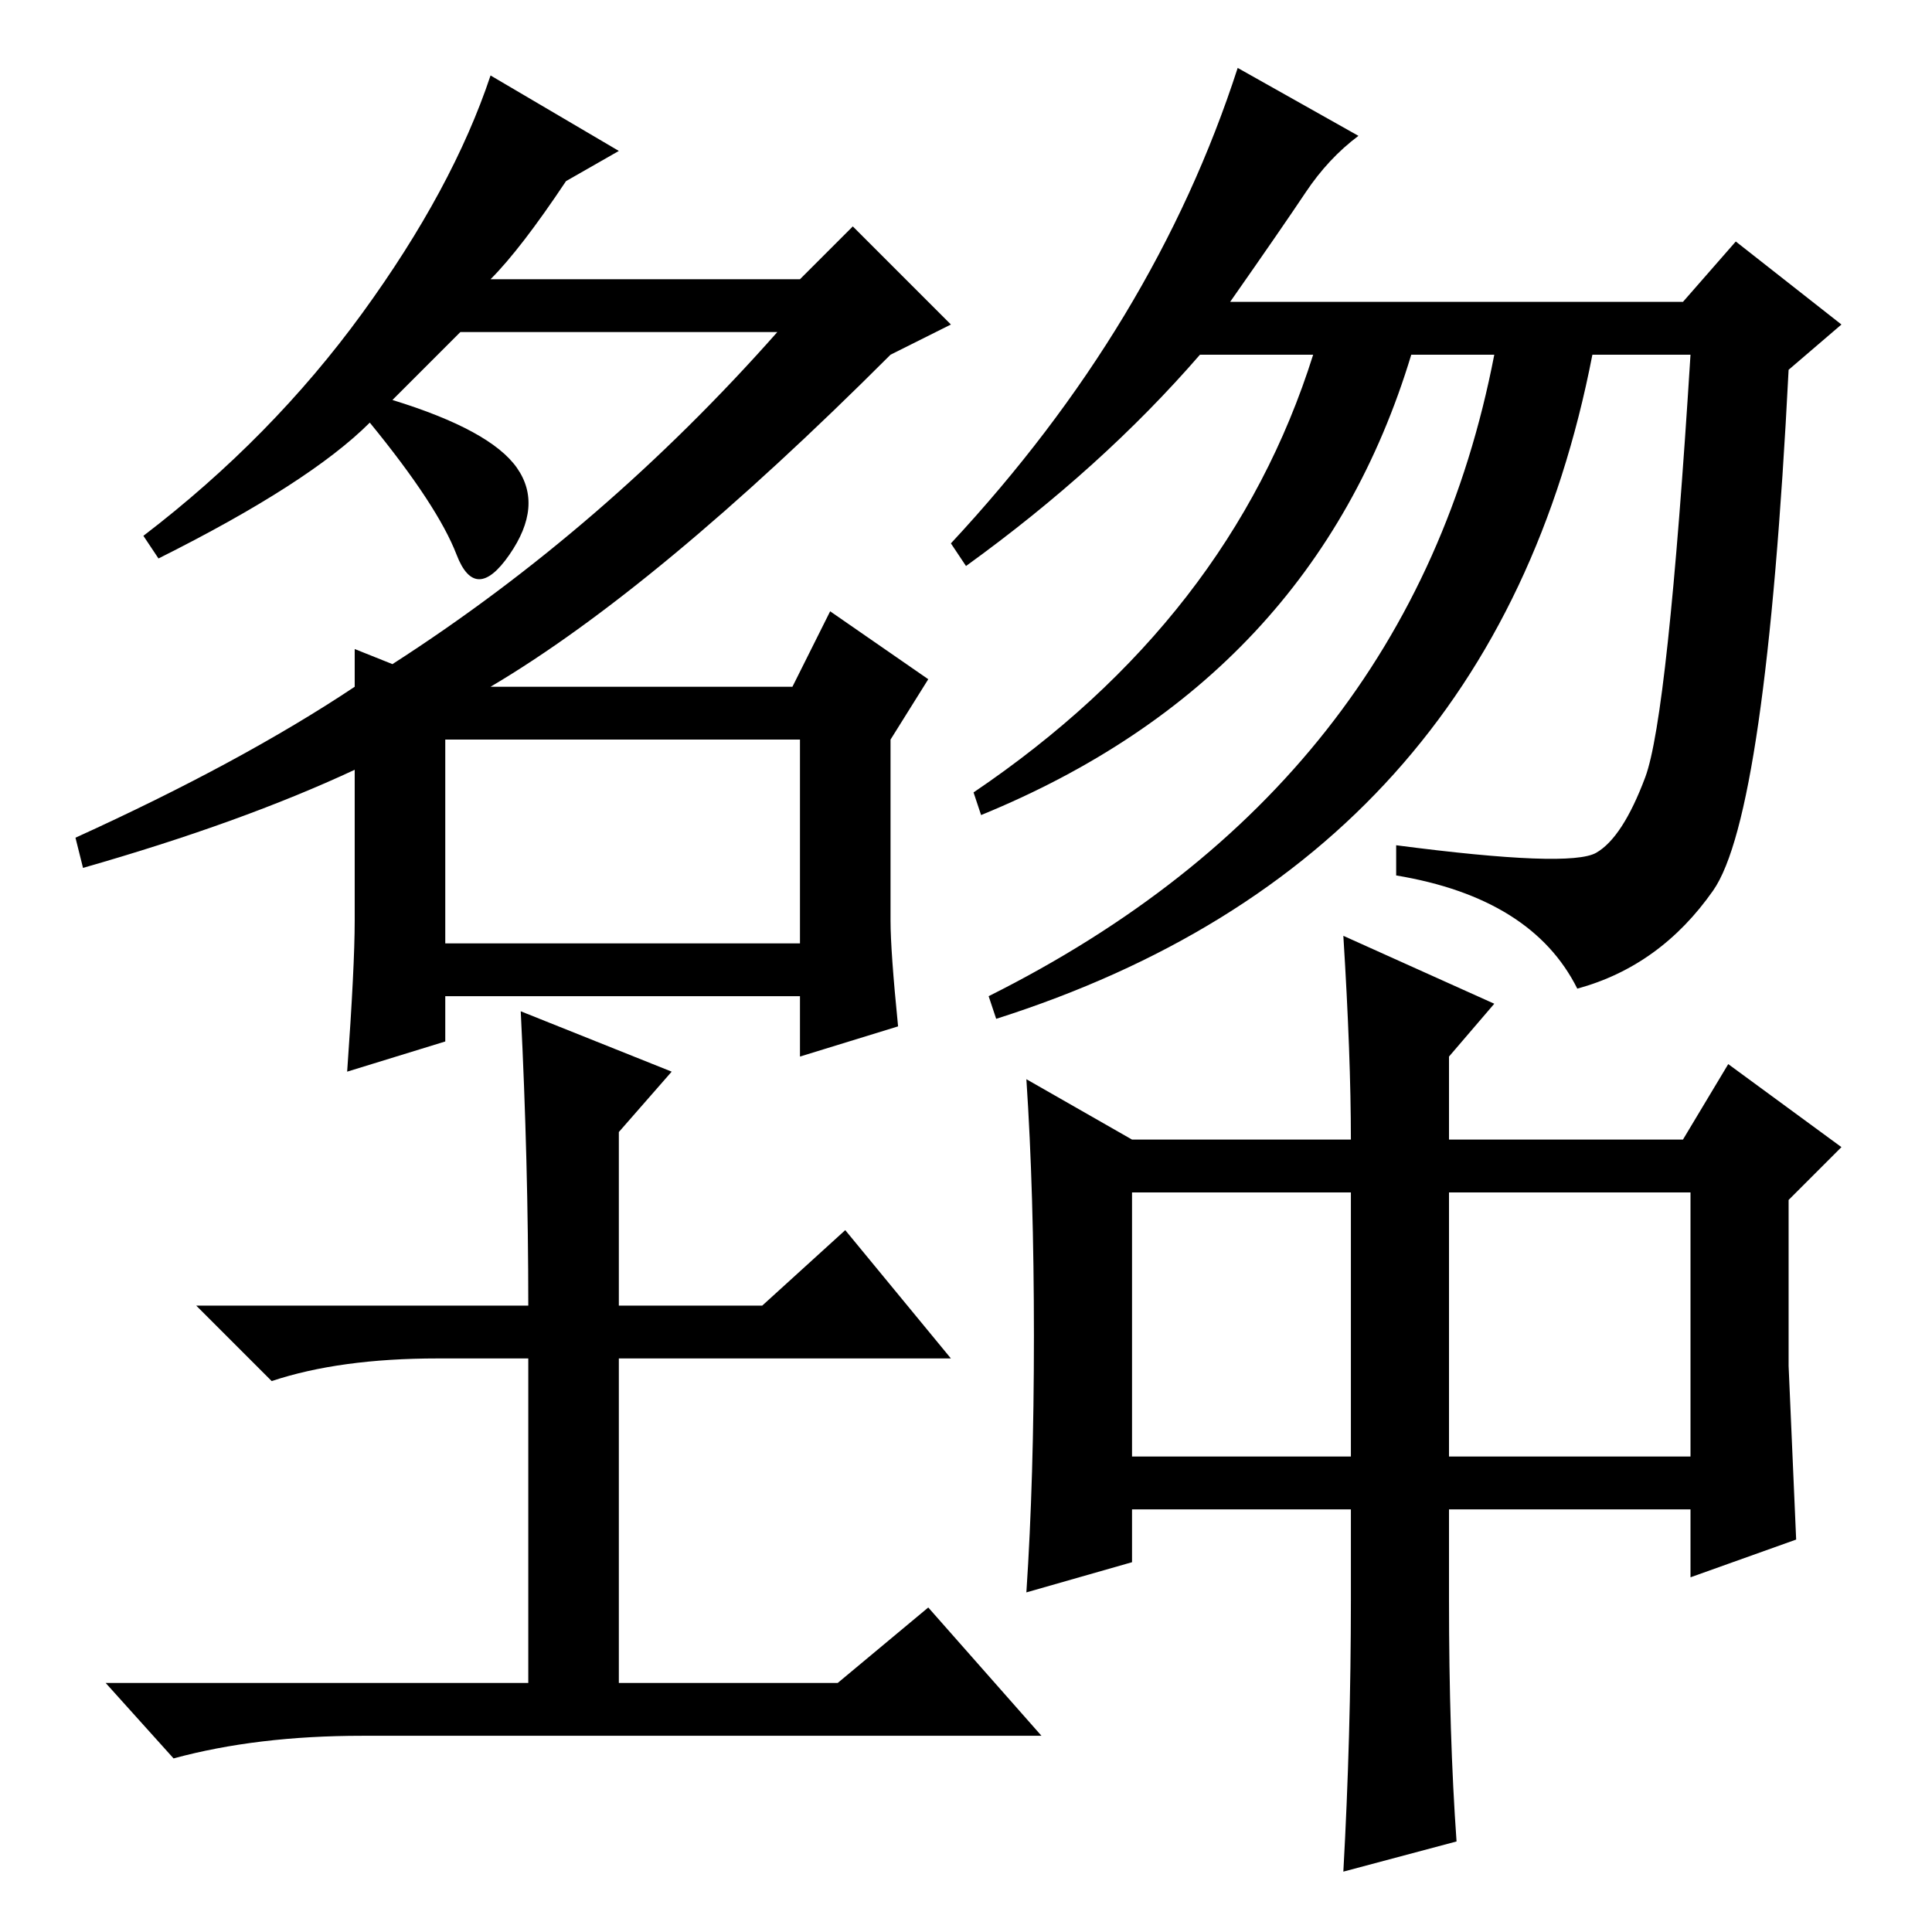 <?xml version="1.0" standalone="no"?>
<!DOCTYPE svg PUBLIC "-//W3C//DTD SVG 1.1//EN" "http://www.w3.org/Graphics/SVG/1.1/DTD/svg11.dtd" >
<svg xmlns="http://www.w3.org/2000/svg" xmlns:xlink="http://www.w3.org/1999/xlink" version="1.1" viewBox="0 -36 256 256">
  <g transform="matrix(1 0 0 -1 0 220)">
   <path fill="currentColor"
d="M180 238q-4 -3 -7 -7.5t-10 -14.5h60l7 8l14 -11l-7 -6q-3 -59 -10 -69t-18 -13q-6 12 -24 15v4q23 -3 26.5 -1t6.5 10t6 56h-13q-13 -67 -79 -88l-1 3q56 28 67 85h-11q-13 -43 -57 -61l-1 3q34 23 45 58h-15q-13 -15 -31 -28l-2 3q27 29 38 63zM59 131h47v27h-47v-27z
M11 141l-1 4q22 10 37 20v5l5 -2q28 18 51 44h-42l-9 -9q13 -4 16.5 -9t-1 -11.5t-7 0t-11.5 17.5q-8 -8 -28 -18l-2 3q17 13 29 29.5t17 31.5l17 -10l-7 -4q-6 -9 -10 -13h41l7 7l13 -13l-8 -4q-31 -31 -53 -44h40l5 10l13 -9l-5 -8v-24q0 -4 1 -14l-13 -4v8h-47v-6l-13 -4
q1 14 1 20v20q-15 -7 -36 -13zM150 63h29v35h-29v-35zM192 63h32v35h-32v-35zM178 8q1 18 1 36v12h-29v-7l-14 -4q1 15 1 34t-1 34l14 -8h29q0 11 -1 27l20 -9l-6 -7v-11h31l6 10l15 -11l-7 -7v-22l1 -23l-14 -5v9h-32v-12q0 -18 1 -32zM58 76q-13 0 -22 -3l-10 10h44
q0 19 -1 39l20 -8l-7 -8v-23h19l11 10l14 -17h-44v-43h29l12 10l15 -17h-90q-14 0 -25 -3l-9 10h56v43h-12z" />
  </g>

</svg>
